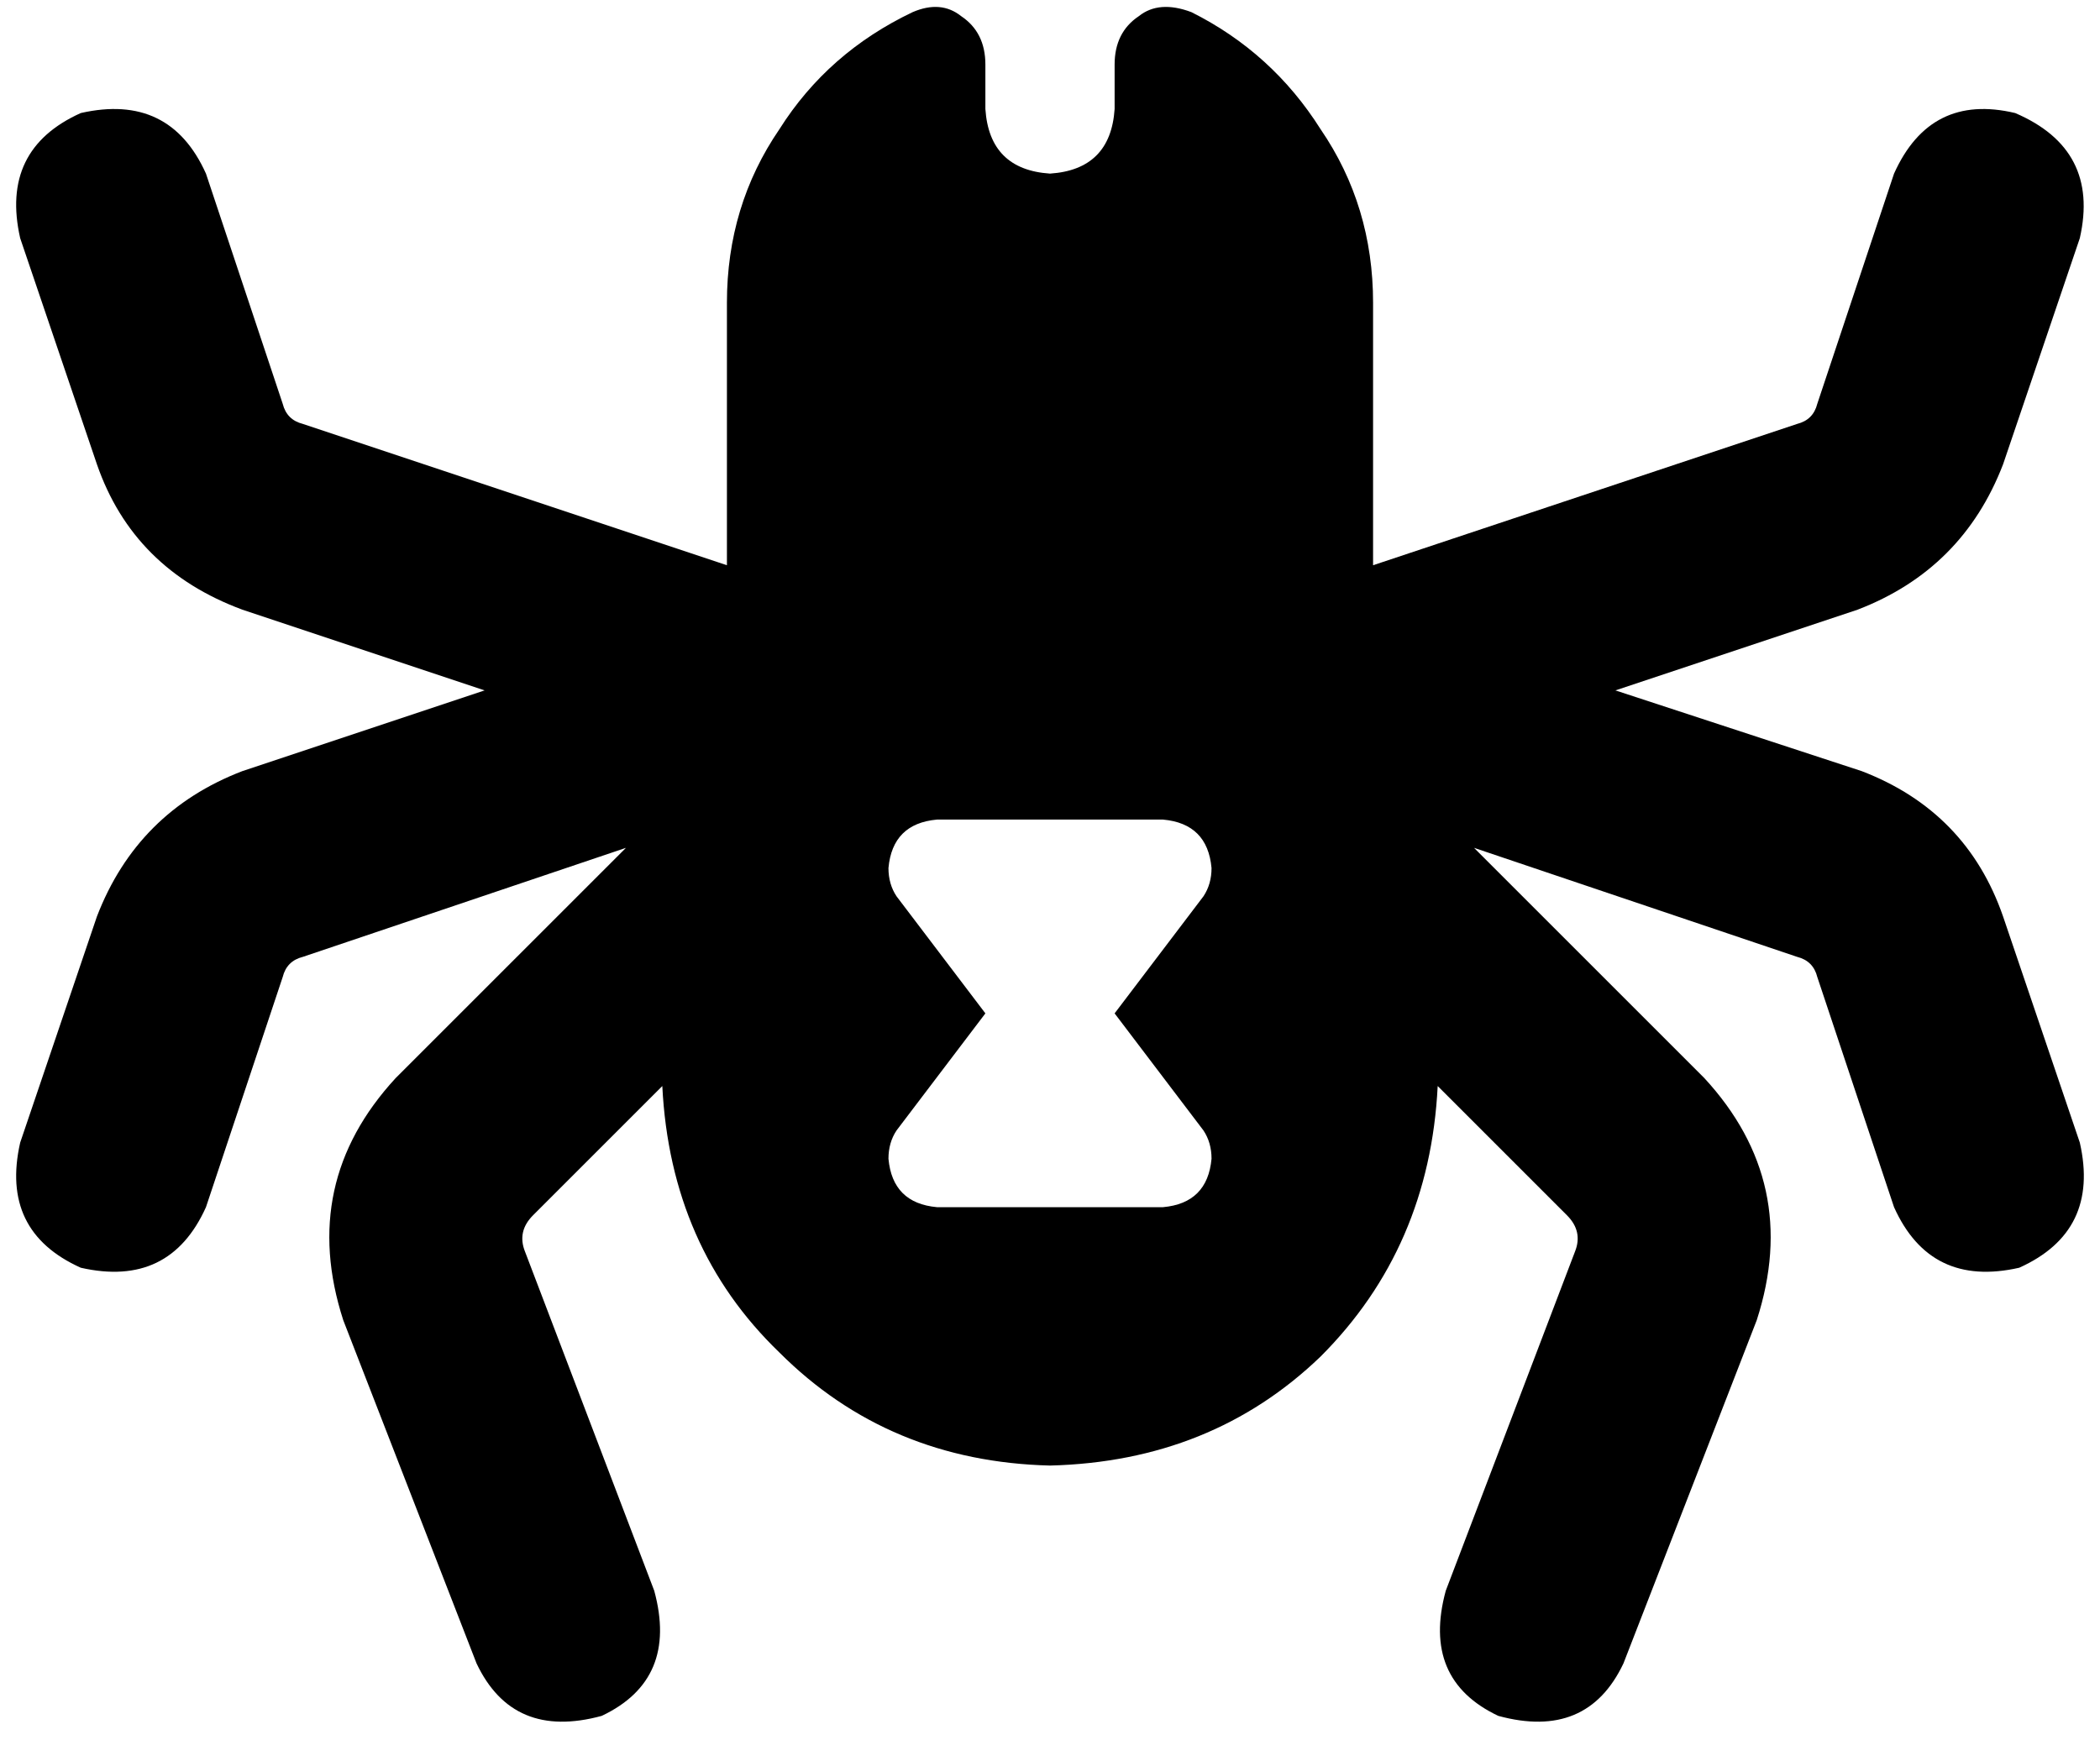 <svg xmlns="http://www.w3.org/2000/svg" viewBox="0 0 520 431">
    <path d="M 244 16 Q 244 8 238 4 L 238 4 Q 233 0 226 3 Q 205 13 193 32 Q 180 51 180 75 L 180 140 L 75 105 Q 71 104 70 100 L 51 43 Q 42 23 20 28 Q 0 37 5 59 L 24 115 Q 33 141 60 151 L 120 171 L 60 191 Q 34 201 24 227 L 5 283 Q 0 305 20 314 Q 42 319 51 299 L 70 242 Q 71 238 75 237 L 155 210 L 98 267 Q 74 293 85 327 L 118 412 Q 127 431 149 425 Q 168 416 162 394 L 130 310 Q 128 305 132 301 L 164 269 Q 166 309 193 335 Q 220 362 260 363 Q 300 362 327 336 Q 354 309 356 269 L 388 301 Q 392 305 390 310 L 358 394 Q 352 416 371 425 Q 393 431 402 412 L 435 327 Q 446 293 422 267 L 365 210 L 445 237 Q 449 238 450 242 L 469 299 Q 478 319 500 314 Q 520 305 515 283 L 496 227 Q 487 201 461 191 L 400 171 L 460 151 Q 486 141 496 115 L 515 59 Q 520 37 499 28 Q 478 23 469 43 L 450 100 Q 449 104 445 105 L 340 140 L 340 75 Q 340 51 327 32 Q 315 13 295 3 Q 287 0 282 4 Q 276 8 276 16 L 276 27 Q 275 42 260 43 Q 245 42 244 27 L 244 16 L 244 16 Z M 222 222 Q 220 219 220 215 Q 221 204 232 203 L 288 203 Q 299 204 300 215 Q 300 219 298 222 L 276 251 L 298 280 Q 300 283 300 287 Q 299 298 288 299 L 232 299 Q 221 298 220 287 Q 220 283 222 280 L 244 251 L 222 222 L 222 222 Z"/>
</svg>
